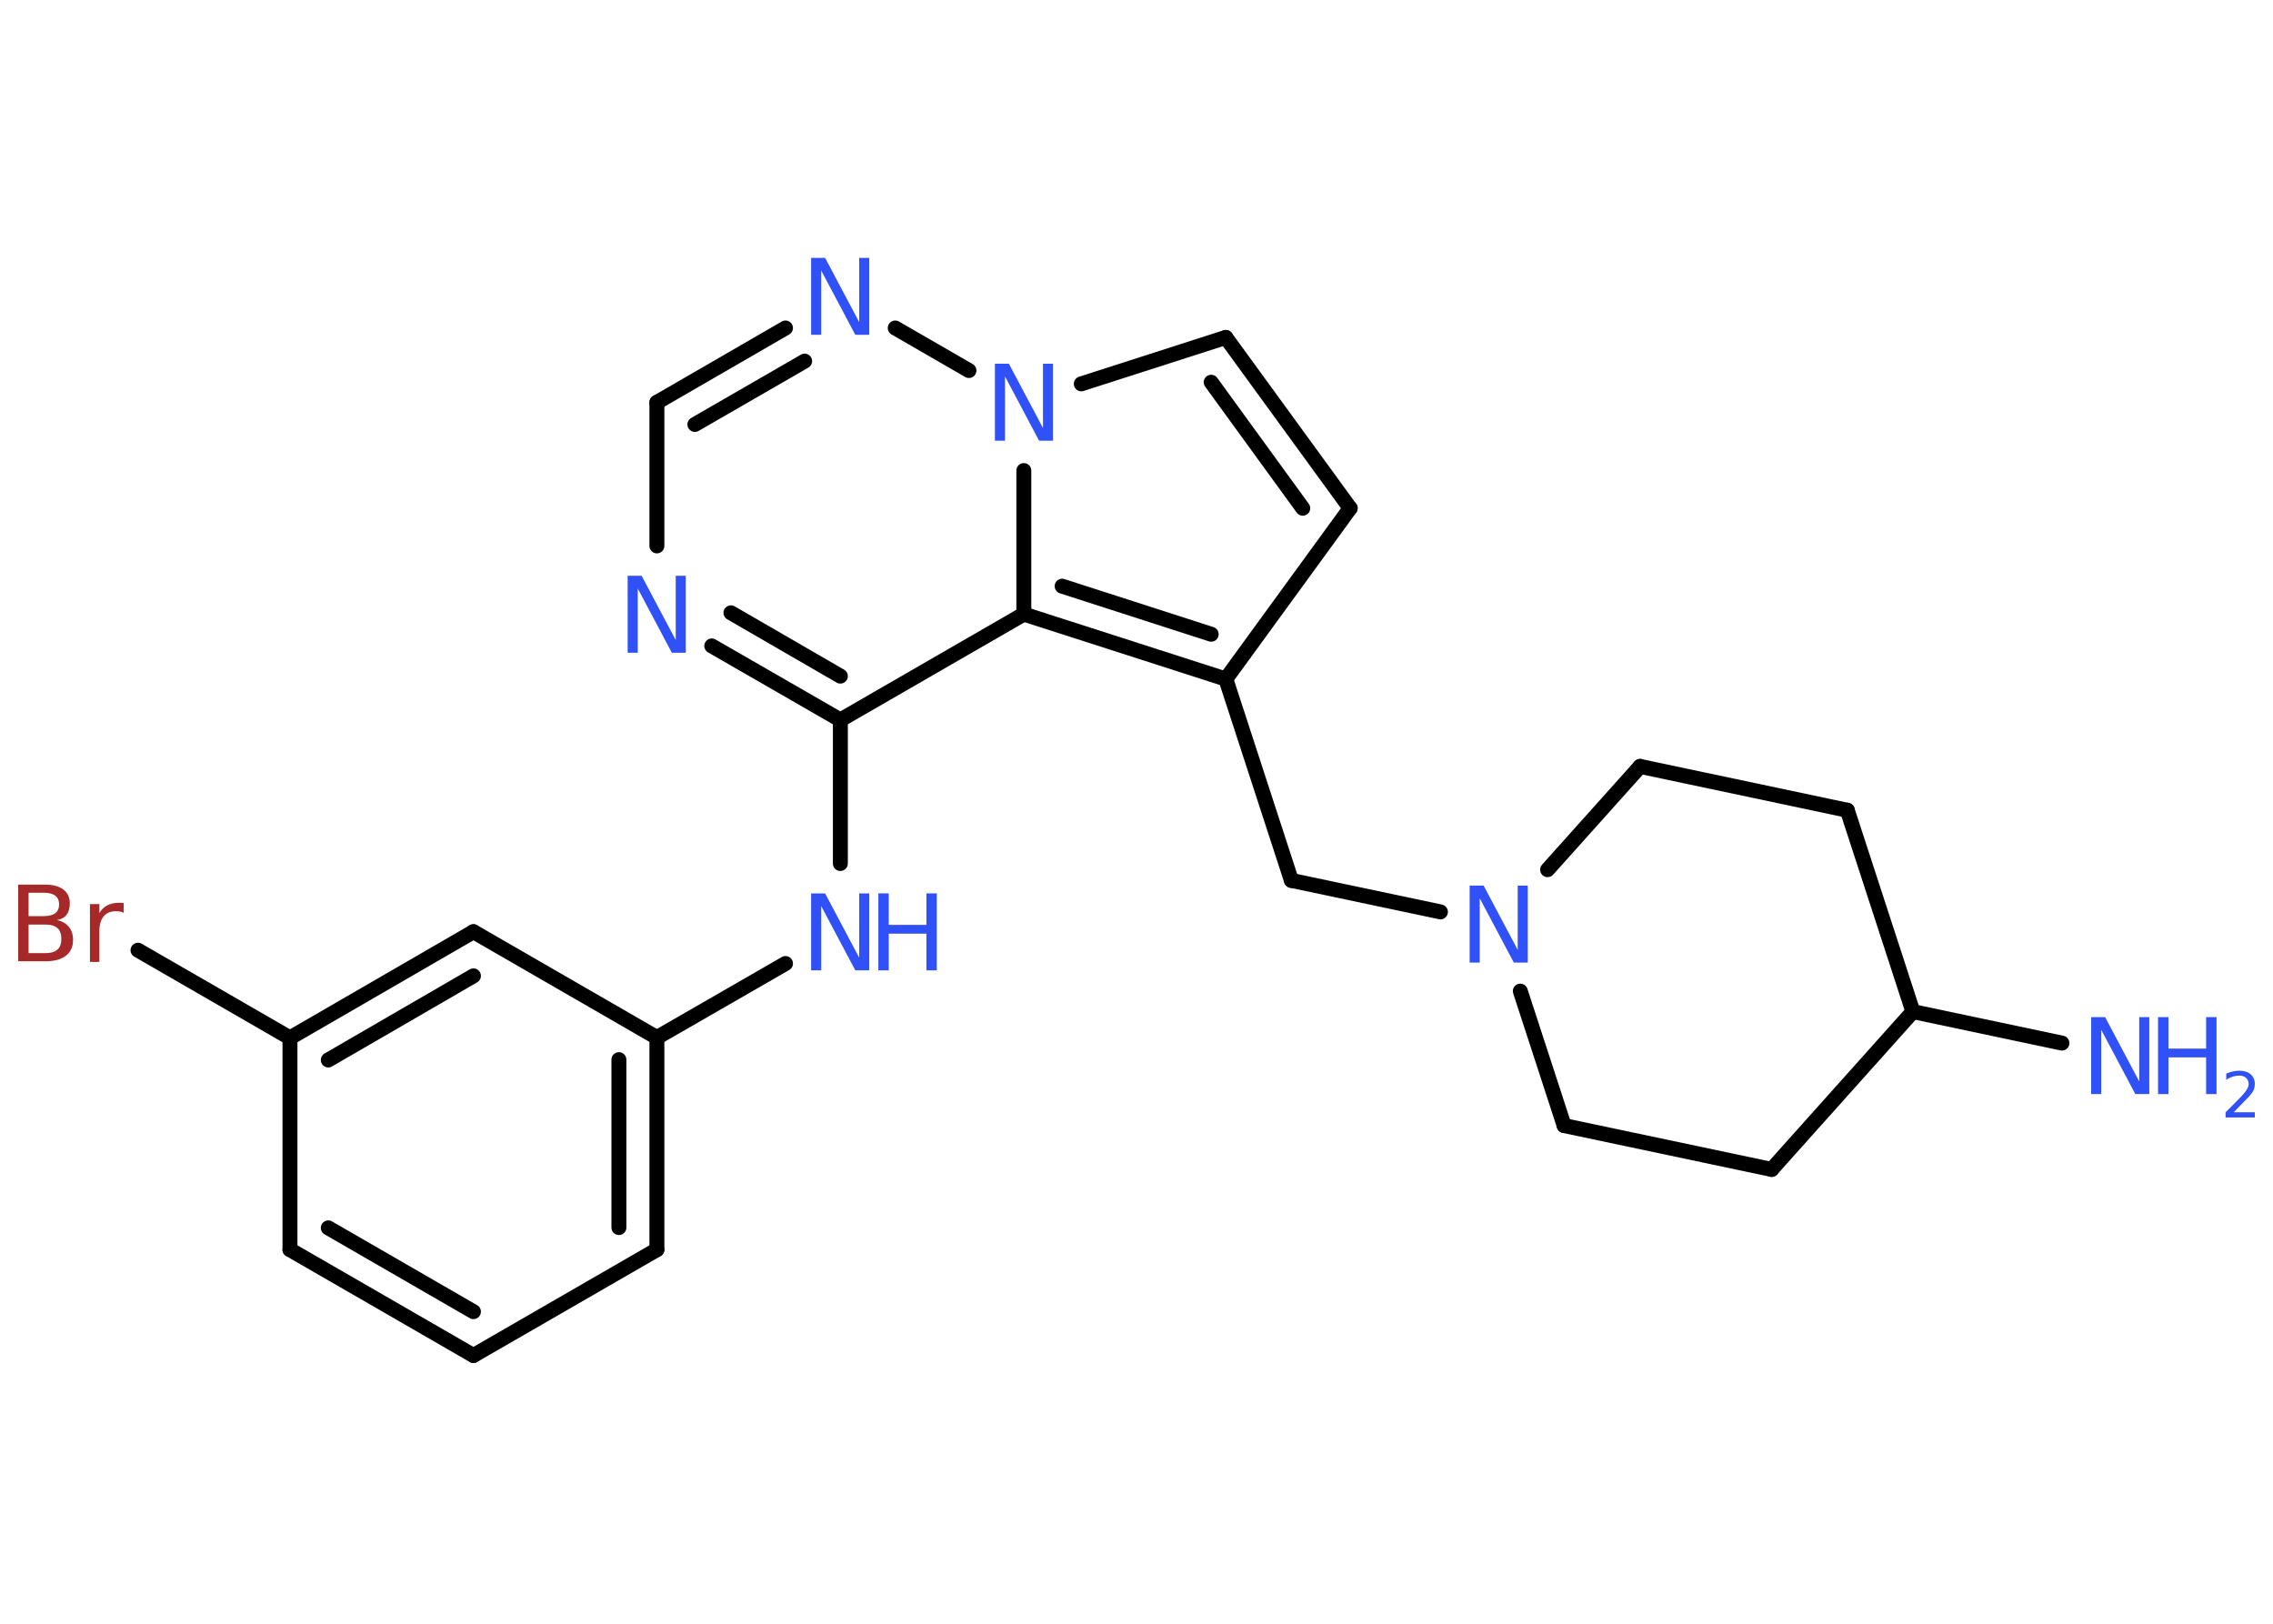 <?xml version='1.0' encoding='UTF-8'?>
<!DOCTYPE svg PUBLIC "-//W3C//DTD SVG 1.1//EN" "http://www.w3.org/Graphics/SVG/1.1/DTD/svg11.dtd">
<svg version='1.2' xmlns='http://www.w3.org/2000/svg' xmlns:xlink='http://www.w3.org/1999/xlink' width='70.0mm' height='50.0mm' viewBox='0 0 70.0 50.0'>
  <desc>Generated by the Chemistry Development Kit (http://github.com/cdk)</desc>
  <g stroke-linecap='round' stroke-linejoin='round' stroke='#000000' stroke-width='.46' fill='#3050F8'>
    <rect x='.0' y='.0' width='70.0' height='50.0' fill='#FFFFFF' stroke='none'/>
    <g id='mol1' class='mol'>
      <line id='mol1bnd1' class='bond' x1='63.5' y1='32.12' x2='58.91' y2='31.15'/>
      <line id='mol1bnd2' class='bond' x1='58.91' y1='31.15' x2='56.89' y2='24.95'/>
      <line id='mol1bnd3' class='bond' x1='56.89' y1='24.95' x2='50.51' y2='23.6'/>
      <line id='mol1bnd4' class='bond' x1='50.51' y1='23.6' x2='47.66' y2='26.78'/>
      <line id='mol1bnd5' class='bond' x1='44.36' y1='28.08' x2='39.77' y2='27.11'/>
      <line id='mol1bnd6' class='bond' x1='39.77' y1='27.11' x2='37.75' y2='20.91'/>
      <line id='mol1bnd7' class='bond' x1='37.75' y1='20.91' x2='41.58' y2='15.65'/>
      <g id='mol1bnd8' class='bond'>
        <line x1='41.58' y1='15.65' x2='37.75' y2='10.39'/>
        <line x1='40.12' y1='15.65' x2='37.3' y2='11.77'/>
      </g>
      <line id='mol1bnd9' class='bond' x1='37.75' y1='10.39' x2='33.3' y2='11.82'/>
      <line id='mol1bnd10' class='bond' x1='29.84' y1='11.41' x2='27.57' y2='10.1'/>
      <g id='mol1bnd11' class='bond'>
        <line x1='24.19' y1='10.1' x2='20.23' y2='12.39'/>
        <line x1='24.78' y1='11.12' x2='21.4' y2='13.07'/>
      </g>
      <line id='mol1bnd12' class='bond' x1='20.23' y1='12.39' x2='20.23' y2='16.81'/>
      <g id='mol1bnd13' class='bond'>
        <line x1='21.92' y1='19.89' x2='25.88' y2='22.17'/>
        <line x1='22.51' y1='18.87' x2='25.88' y2='20.82'/>
      </g>
      <line id='mol1bnd14' class='bond' x1='25.88' y1='22.17' x2='25.88' y2='26.59'/>
      <line id='mol1bnd15' class='bond' x1='24.19' y1='29.67' x2='20.23' y2='31.95'/>
      <g id='mol1bnd16' class='bond'>
        <line x1='20.23' y1='38.48' x2='20.23' y2='31.95'/>
        <line x1='19.06' y1='37.8' x2='19.06' y2='32.63'/>
      </g>
      <line id='mol1bnd17' class='bond' x1='20.23' y1='38.48' x2='14.58' y2='41.74'/>
      <g id='mol1bnd18' class='bond'>
        <line x1='8.93' y1='38.48' x2='14.58' y2='41.74'/>
        <line x1='10.11' y1='37.81' x2='14.58' y2='40.39'/>
      </g>
      <line id='mol1bnd19' class='bond' x1='8.93' y1='38.48' x2='8.93' y2='31.96'/>
      <line id='mol1bnd20' class='bond' x1='8.93' y1='31.96' x2='4.25' y2='29.26'/>
      <g id='mol1bnd21' class='bond'>
        <line x1='14.58' y1='28.69' x2='8.93' y2='31.96'/>
        <line x1='14.58' y1='30.05' x2='10.11' y2='32.64'/>
      </g>
      <line id='mol1bnd22' class='bond' x1='20.23' y1='31.95' x2='14.58' y2='28.69'/>
      <line id='mol1bnd23' class='bond' x1='25.88' y1='22.17' x2='31.53' y2='18.91'/>
      <g id='mol1bnd24' class='bond'>
        <line x1='31.53' y1='18.91' x2='37.75' y2='20.91'/>
        <line x1='32.71' y1='18.05' x2='37.3' y2='19.53'/>
      </g>
      <line id='mol1bnd25' class='bond' x1='31.53' y1='14.49' x2='31.53' y2='18.91'/>
      <line id='mol1bnd26' class='bond' x1='46.82' y1='30.52' x2='48.17' y2='34.66'/>
      <line id='mol1bnd27' class='bond' x1='48.17' y1='34.66' x2='54.56' y2='36.01'/>
      <line id='mol1bnd28' class='bond' x1='58.91' y1='31.15' x2='54.56' y2='36.01'/>
      <g id='mol1atm1' class='atom'>
        <path d='M64.4 31.32h.43l1.05 1.98v-1.98h.31v2.37h-.43l-1.05 -1.98v1.98h-.31v-2.37z' stroke='none'/>
        <path d='M66.46 31.32h.32v.97h1.16v-.97h.32v2.37h-.32v-1.13h-1.16v1.13h-.32v-2.37z' stroke='none'/>
        <path d='M68.77 34.25h.67v.16h-.9v-.16q.11 -.11 .3 -.3q.19 -.19 .24 -.25q.09 -.1 .13 -.18q.04 -.07 .04 -.14q.0 -.11 -.08 -.19q-.08 -.07 -.21 -.07q-.09 .0 -.19 .03q-.1 .03 -.21 .1v-.19q.12 -.05 .22 -.07q.1 -.02 .18 -.02q.22 .0 .35 .11q.13 .11 .13 .3q.0 .09 -.03 .17q-.03 .08 -.12 .18q-.02 .03 -.15 .16q-.13 .13 -.36 .37z' stroke='none'/>
      </g>
      <path id='mol1atm5' class='atom' d='M45.26 27.27h.43l1.05 1.98v-1.98h.31v2.37h-.43l-1.05 -1.98v1.98h-.31v-2.37z' stroke='none'/>
      <path id='mol1atm10' class='atom' d='M30.64 11.2h.43l1.05 1.98v-1.98h.31v2.37h-.43l-1.05 -1.98v1.98h-.31v-2.37z' stroke='none'/>
      <path id='mol1atm11' class='atom' d='M24.98 7.94h.43l1.05 1.98v-1.98h.31v2.37h-.43l-1.05 -1.98v1.98h-.31v-2.37z' stroke='none'/>
      <path id='mol1atm13' class='atom' d='M19.33 17.73h.43l1.05 1.98v-1.98h.31v2.37h-.43l-1.05 -1.98v1.98h-.31v-2.37z' stroke='none'/>
      <g id='mol1atm15' class='atom'>
        <path d='M24.98 27.51h.43l1.05 1.98v-1.98h.31v2.37h-.43l-1.05 -1.98v1.98h-.31v-2.37z' stroke='none'/>
        <path d='M27.05 27.51h.32v.97h1.16v-.97h.32v2.37h-.32v-1.13h-1.16v1.13h-.32v-2.37z' stroke='none'/>
      </g>
      <path id='mol1atm21' class='atom' d='M.88 28.48v.87h.51q.26 .0 .38 -.11q.12 -.11 .12 -.33q.0 -.22 -.12 -.33q-.12 -.11 -.38 -.11h-.51zM.88 27.5v.71h.47q.23 .0 .35 -.09q.12 -.09 .12 -.27q.0 -.18 -.12 -.27q-.12 -.09 -.35 -.09h-.47zM.56 27.24h.82q.37 .0 .57 .15q.2 .15 .2 .43q.0 .22 -.1 .35q-.1 .13 -.3 .16q.24 .05 .37 .21q.13 .16 .13 .4q.0 .32 -.22 .49q-.22 .17 -.62 .17h-.85v-2.37zM3.81 28.11q-.05 -.03 -.11 -.04q-.06 -.01 -.13 -.01q-.25 .0 -.38 .16q-.13 .16 -.13 .46v.94h-.29v-1.78h.29v.28q.09 -.16 .24 -.24q.15 -.08 .36 -.08q.03 .0 .07 .0q.04 .0 .08 .01v.3z' stroke='none' fill='#A62929'/>
    </g>
  </g>
</svg>
